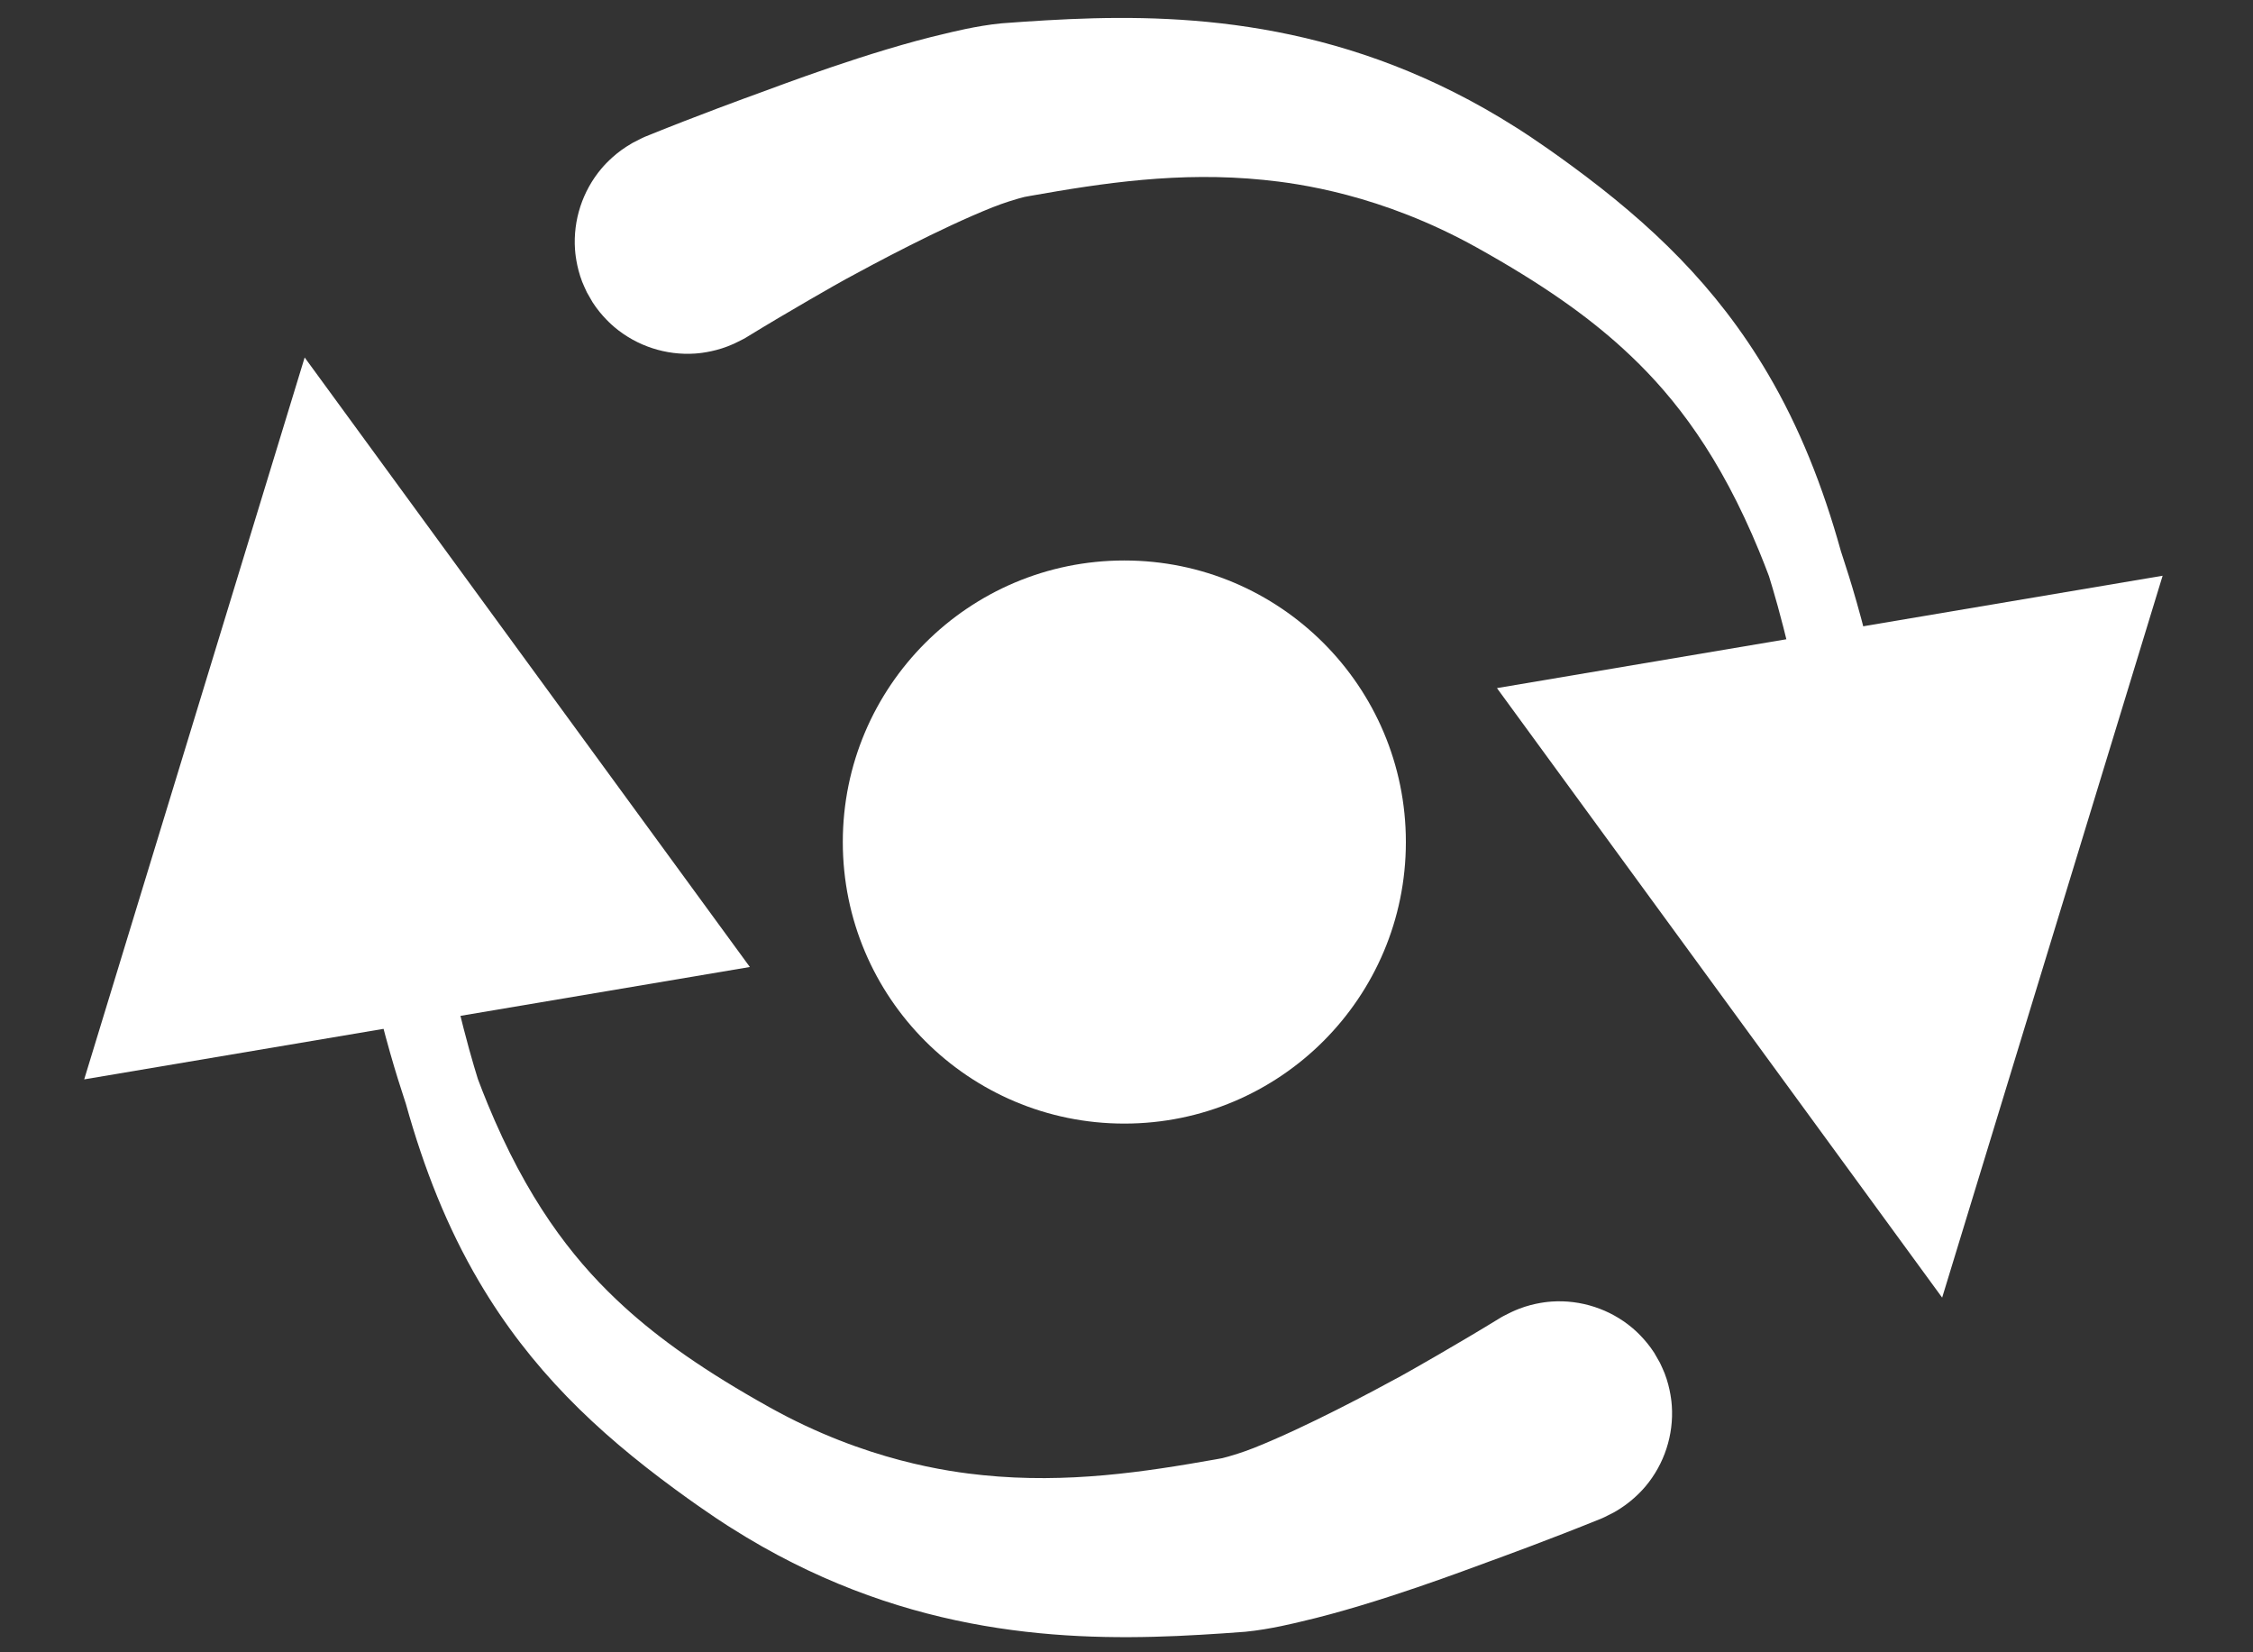 <?xml version="1.0" encoding="UTF-8" standalone="no"?>
<!DOCTYPE svg PUBLIC "-//W3C//DTD SVG 1.1//EN" "http://www.w3.org/Graphics/SVG/1.1/DTD/svg11.dtd">
<svg width="100%" height="100%" viewBox="0 0 1500 1100" version="1.1" xmlns="http://www.w3.org/2000/svg" xmlns:xlink="http://www.w3.org/1999/xlink" xml:space="preserve" xmlns:serif="http://www.serif.com/" style="fill-rule:evenodd;clip-rule:evenodd;stroke-linejoin:round;stroke-miterlimit:2;">
    <rect x="0" y="0" width="1500" height="1100" fill="#333333" stroke="none"/>
    <g transform="matrix(1.182,0,0,1.182,-137.937,-105.989)">
        <g id="Layer1">
            <g transform="matrix(0.846,-0,-0,0.846,116.741,89.702)">
                <path d="M996.616,458.071L1293.03,863.863L1439.82,383.256L996.616,458.071Z" style="fill:white;"/>
                <path d="M1178.65,518.566C1178.71,518.72 1178.9,518.174 1180.81,515.571C1182.6,513.143 1190.12,503.033 1199.72,489.37C1200.25,488.614 1200.87,487.912 1201.31,487.099C1201.39,486.96 1195.44,451.665 1191.37,434.193C1185.73,410.041 1180.63,392.947 1177.72,383.531C1177.71,383.522 1173.12,370.98 1166.51,355.898C1139.72,294.763 1109.54,258.499 1080.37,231.902C1056.6,210.235 1026.89,189.113 983.409,164.878C919.39,129.197 863.668,122.002 841.447,119.746C785.114,114.026 734.031,121.845 686.114,130.329C682.015,131.054 682.004,131.013 677.999,132.156C668.929,134.745 662.229,137.412 660.887,137.947C625.904,151.876 581.273,175.877 563.014,185.82C558.252,188.413 525.222,207.125 496.292,224.903C495.308,225.507 494.998,225.608 491.416,227.429C490.871,227.706 488.021,229.154 484.437,230.54C474.08,234.543 464.576,235.213 462.808,235.338C457.991,235.677 453.119,235.523 448.328,234.925C443.567,234.332 438.843,233.269 434.282,231.782C429.72,230.294 425.278,228.368 421.082,226.041C416.859,223.699 412.833,220.952 409.142,217.839C407.787,216.696 400.504,210.553 394.498,201.214L390.694,194.587C389.657,192.26 388.502,189.983 387.584,187.608C383.58,177.254 382.91,167.746 382.786,165.978C382.446,161.162 382.601,156.29 383.198,151.499C383.792,146.737 384.854,142.014 386.342,137.452C387.829,132.891 389.755,128.448 392.082,124.252C394.424,120.03 397.171,116.004 400.285,112.313C401.427,110.958 407.571,103.675 416.91,97.669C421.054,95.004 421.102,95.089 425.498,92.871C426.528,92.352 428.105,91.519 429.258,91.05C464.66,76.664 498.288,64.48 504.336,62.289C516.996,57.702 578.96,33.944 629.509,22.296C632.288,21.655 649.868,17.124 666.782,15.491C667.59,15.413 691.361,13.594 712.095,12.694C794.051,9.138 899.32,14.981 1009.1,84.668C1009.47,84.902 1023.2,93.339 1046.45,110.409C1098.8,148.838 1142.63,190.362 1177.01,248.79C1197.99,284.452 1213.58,323.635 1225.62,366.927C1226.61,370.474 1233.36,388.876 1242.36,424.034C1243.66,429.106 1248.38,445.648 1255.12,476.29C1255.16,476.467 1255.1,476.702 1255.24,476.822C1255.29,476.873 1266.41,484.514 1281.61,495.606C1282.1,495.963 1287.51,499.916 1287.72,500.069C1287.73,500.072 1288.83,511.147 1288.83,511.178C1288.82,514.773 1288.39,518.383 1287.63,521.895C1286.88,525.355 1285.75,528.749 1284.31,531.983C1282.87,535.21 1281.1,538.304 1279.05,541.182C1276.99,544.081 1274.63,546.79 1272.04,549.23C1269.41,551.708 1266.54,553.948 1263.47,555.865C1260.33,557.832 1256.99,559.513 1253.53,560.826C1253.51,560.832 1242.38,563.853 1242.38,563.853C1238.8,564.076 1235.23,564.663 1231.64,564.52C1228.12,564.379 1224.6,563.849 1221.17,563.006C1218.73,562.405 1205.57,559.166 1193.98,547.231C1191.48,544.652 1189.19,541.84 1187.2,538.848C1185.18,535.809 1183.42,532.577 1182,529.213C1180.11,524.73 1178.86,519.472 1178.65,518.566ZM1178.65,518.566C1178.64,518.553 1178.63,518.534 1178.63,518.512C1178.6,518.382 1178.61,518.409 1178.65,518.566Z" style="fill:white;"/>
            </g>
        </g>
    </g>
    <g transform="matrix(-1.182,-1.447e-16,1.447e-16,-1.182,1634.41,1208.29)">
        <g id="Layer11" serif:id="Layer1">
            <g transform="matrix(-0.846,1.03646e-16,-1.03646e-16,-0.846,1383.26,1022.62)">
                <path d="M499.86,644.232L203.445,238.441L56.661,719.048L499.86,644.232Z" style="fill:white;"/>
                <path d="M317.83,583.738C317.836,583.751 317.84,583.769 317.845,583.792C317.872,583.921 317.867,583.894 317.83,583.738ZM317.83,583.738C317.765,583.584 317.579,584.129 315.663,586.733C313.875,589.161 306.361,599.27 296.757,612.934C296.225,613.69 295.605,614.392 295.165,615.205C295.09,615.344 301.03,650.638 305.109,668.111C310.747,692.262 315.841,709.356 318.758,718.772C318.761,718.781 323.356,731.323 329.965,746.406C356.756,807.541 386.931,843.804 416.107,870.402C439.874,892.068 469.585,913.191 513.066,937.425C577.086,973.107 632.807,980.302 655.028,982.558C711.362,988.278 762.444,980.459 810.362,971.975C814.461,971.249 814.472,971.29 818.476,970.147C827.547,967.559 834.246,964.891 835.589,964.357C870.571,950.428 915.203,926.426 933.461,916.483C938.224,913.89 971.253,895.178 1000.18,877.401C1001.17,876.796 1001.48,876.695 1005.06,874.875C1005.6,874.598 1008.46,873.149 1012.04,871.764C1022.39,867.76 1031.9,867.09 1033.67,866.966C1038.48,866.627 1043.36,866.781 1048.15,867.378C1052.91,867.972 1057.63,869.034 1062.19,870.522C1066.76,872.009 1071.2,873.935 1075.39,876.262C1079.62,878.604 1083.64,881.351 1087.33,884.465C1088.69,885.607 1095.97,891.751 1101.98,901.09L1105.78,907.717C1106.82,910.043 1107.97,912.32 1108.89,914.696C1112.9,925.05 1113.57,934.557 1113.69,936.325C1114.03,941.142 1113.88,946.013 1113.28,950.805C1112.68,955.566 1111.62,960.29 1110.13,964.851C1108.65,969.413 1106.72,973.855 1104.39,978.051C1102.05,982.274 1099.3,986.3 1096.19,989.991C1095.05,991.346 1088.9,998.629 1079.57,1004.63C1075.42,1007.3 1075.37,1007.22 1070.98,1009.43C1069.95,1009.95 1068.37,1010.78 1067.22,1011.25C1031.82,1025.64 998.187,1037.82 992.14,1040.02C979.48,1044.6 917.516,1068.36 866.967,1080.01C864.188,1080.65 846.608,1085.18 829.693,1086.81C828.885,1086.89 805.114,1088.71 784.381,1089.61C702.425,1093.16 597.155,1087.32 487.375,1017.63C487.007,1017.4 473.277,1008.96 450.023,991.894C397.674,953.465 353.841,911.942 319.465,853.513C298.484,817.852 282.893,778.668 270.853,735.376C269.866,731.83 263.12,713.428 254.112,678.27C252.812,673.197 248.098,656.656 241.356,626.014C241.317,625.836 241.376,625.601 241.24,625.481C241.183,625.431 230.062,617.789 214.867,606.697C214.378,606.34 208.961,602.387 208.755,602.234C208.751,602.232 207.643,591.156 207.643,591.125C207.659,587.531 208.081,583.921 208.845,580.409C209.597,576.949 210.728,573.555 212.167,570.32C213.603,567.093 215.378,564 217.425,561.121C219.486,558.223 221.844,555.513 224.432,553.074C227.061,550.596 229.94,548.356 233.002,546.439C236.143,544.472 239.485,542.79 242.95,541.477C242.966,541.472 254.091,538.451 254.099,538.45C257.676,538.228 261.249,537.641 264.83,537.784C268.355,537.925 271.878,538.455 275.303,539.298C277.745,539.899 290.906,543.138 302.491,555.073C304.995,557.652 307.282,560.463 309.273,563.455C311.295,566.495 313.06,569.727 314.478,573.091C316.368,577.574 317.618,582.831 317.83,583.738Z" style="fill:white;"/>
            </g>
        </g>
    </g>
    <g transform="matrix(1.182,0,0,1.182,-135.339,-94.846)">
        <circle cx="747.802" cy="554.503" r="158.579" style="fill:white;"/>
    </g>
</svg>
